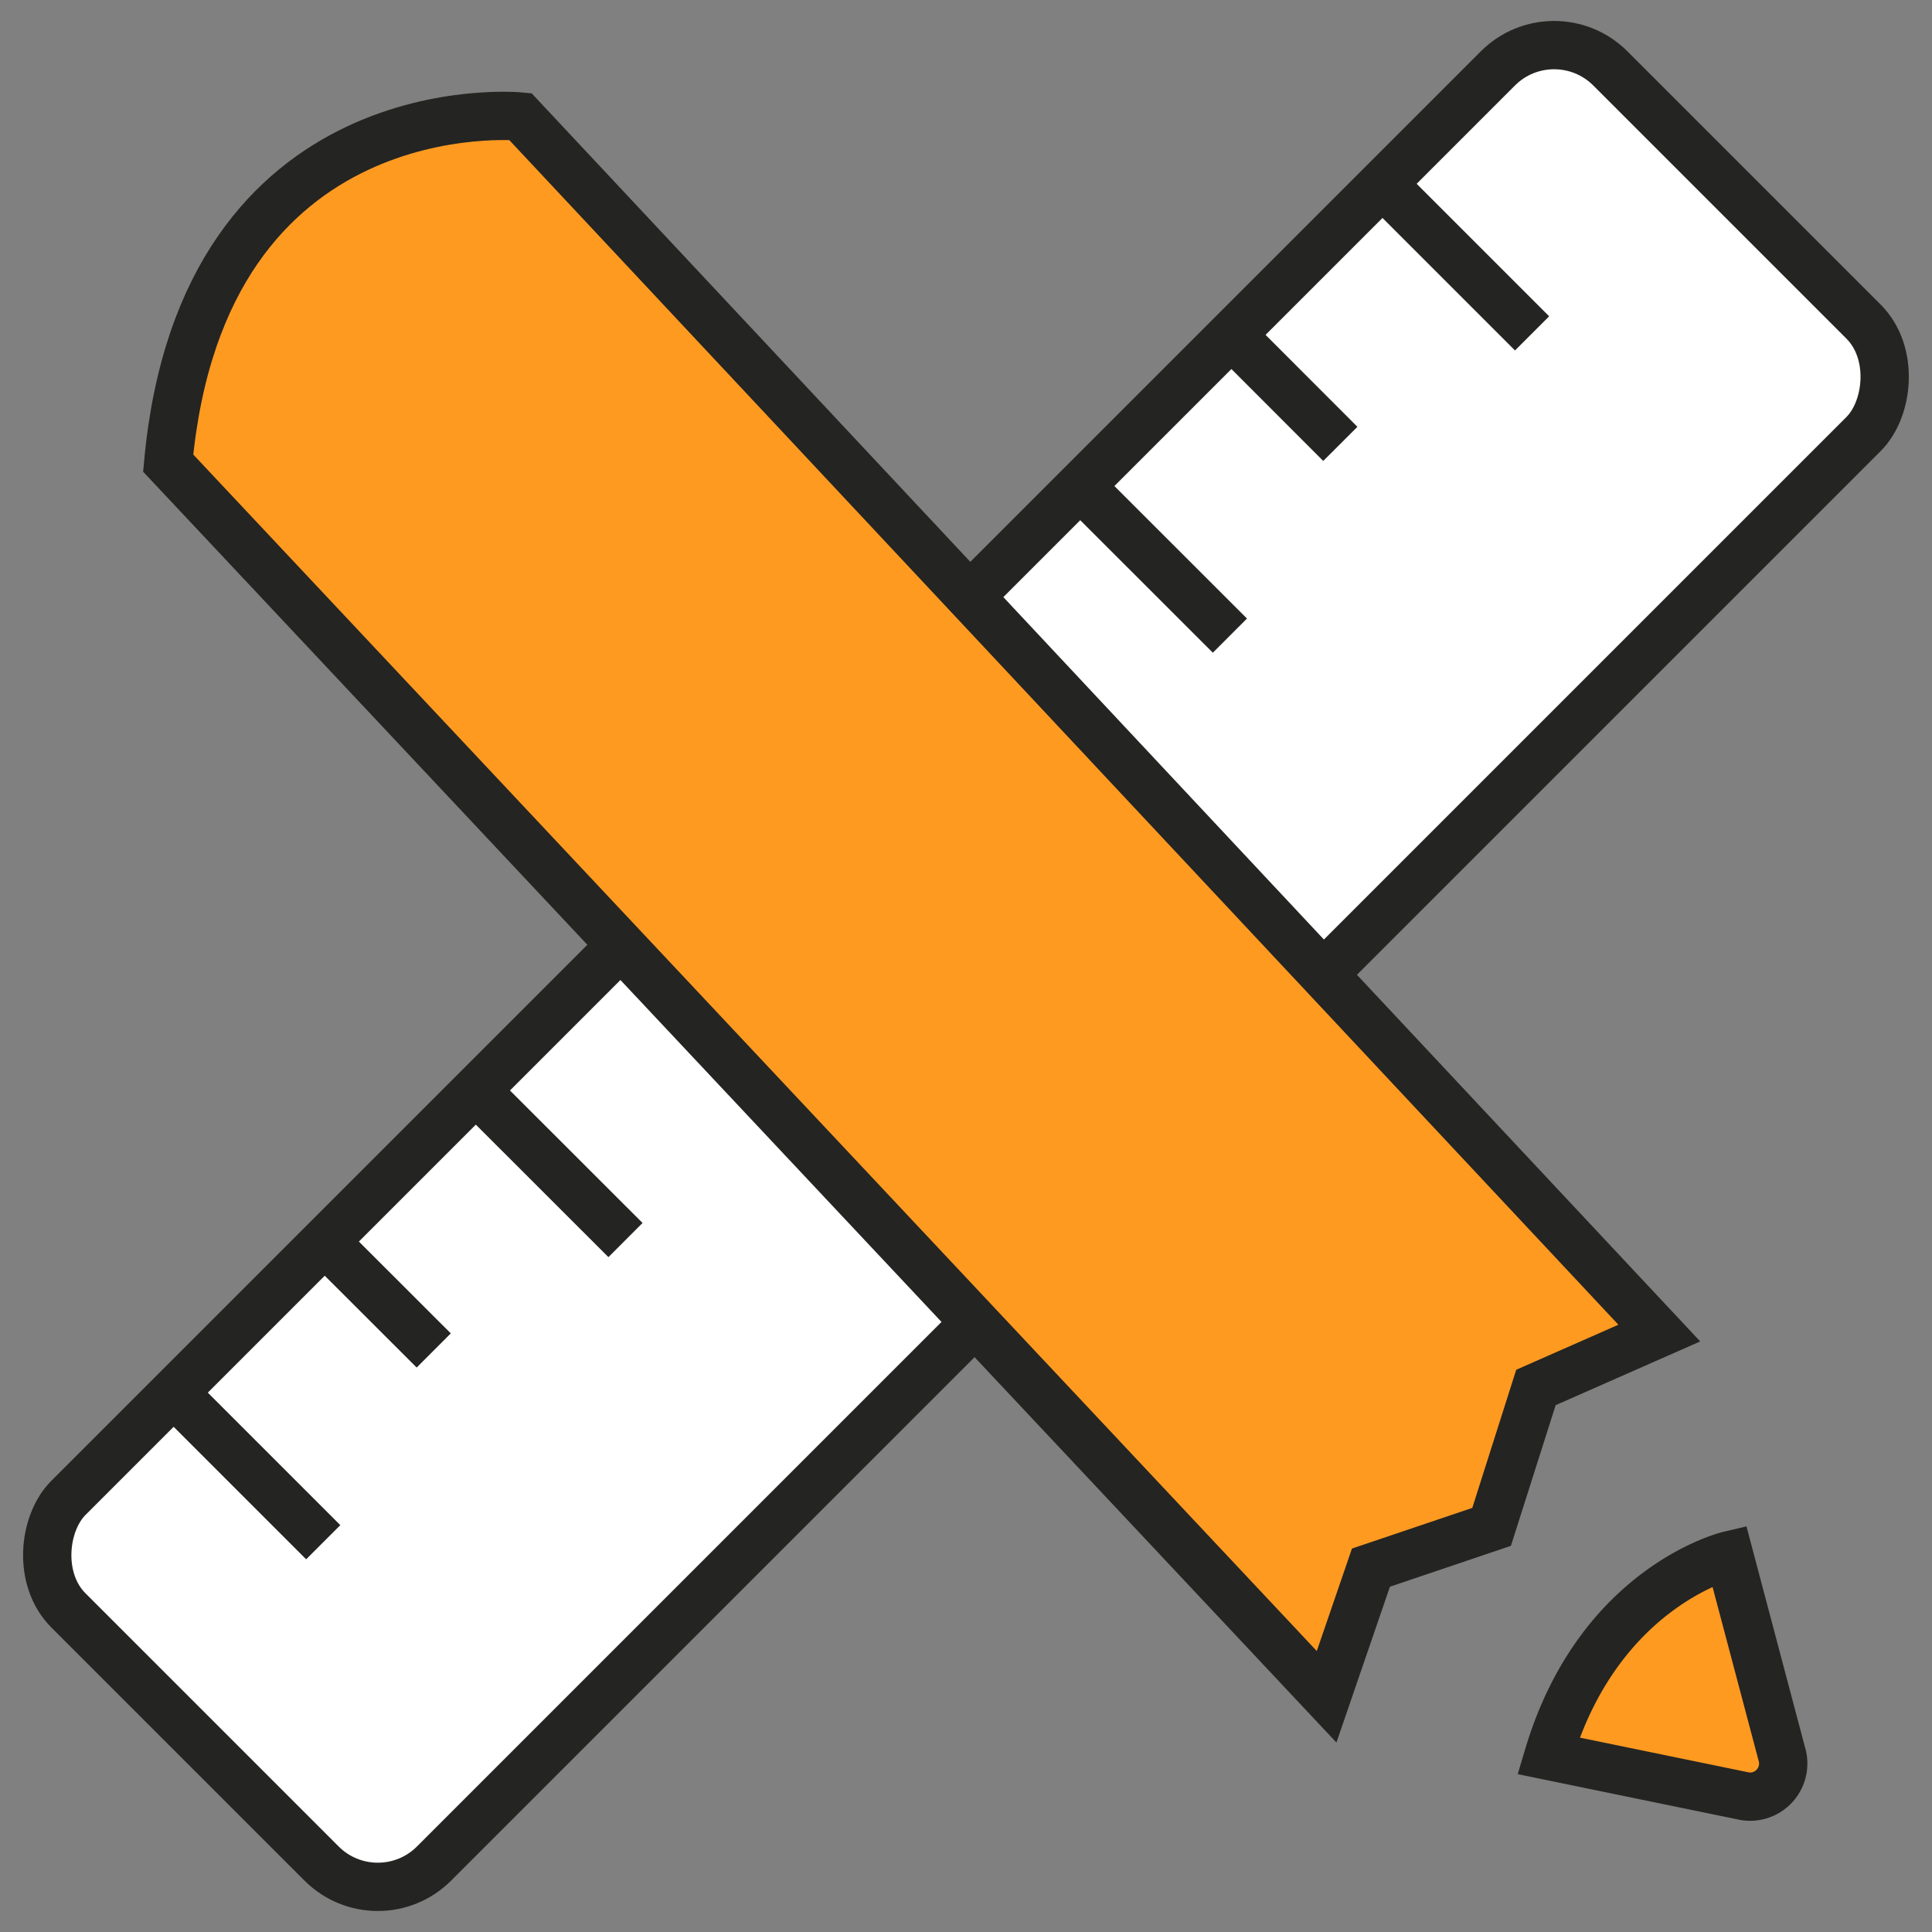 <svg id="Layer_1" data-name="Layer 1" xmlns="http://www.w3.org/2000/svg" viewBox="0 0 200 200"><rect x="0" y="0" width="200" height="200" fill="#808080" stroke="none"/><defs><style>.cls-1{fill:#fff;}.cls-1,.cls-2{stroke:#242422;stroke-miterlimit:10;stroke-width:5px;}.cls-2{fill:#ff9a21;}</style></defs><title>learning</title><g id="Learning_Experience_Design" data-name="Learning Experience Design"><rect class="cls-1" x="73.23" y="-12.87" width="53.53" height="225.74" rx="8.23" ry="8.23" transform="translate(100 -41.42) rotate(45)"/><line class="cls-1" x1="18.39" y1="144.58" x2="33.46" y2="159.65"/><line class="cls-1" x1="34.03" y1="128.94" x2="44.9" y2="139.8"/><line class="cls-1" x1="49.67" y1="113.3" x2="64.75" y2="128.37"/><line class="cls-1" x1="65.32" y1="97.65" x2="76.18" y2="108.52"/><line class="cls-1" x1="80.96" y1="82.01" x2="96.03" y2="97.08"/><line class="cls-1" x1="96.6" y1="66.37" x2="107.47" y2="77.23"/><line class="cls-1" x1="112.24" y1="50.73" x2="127.32" y2="65.8"/><line class="cls-1" x1="127.89" y1="35.08" x2="138.75" y2="45.95"/><line class="cls-1" x1="143.53" y1="19.44" x2="158.6" y2="34.51"/><path class="cls-2" d="M17.41,47.94C21,8.89,53.86,12.06,53.86,12.06L171.77,138,159,143.63l-4.59,14.43-12.49,4.22-4.59,13.37Z"/><path class="cls-2" d="M160.29,181.76C165.54,164.17,179,161,179,161l5.44,20.53a3.43,3.43,0,0,1-3.79,4.42Z"/></g></svg>